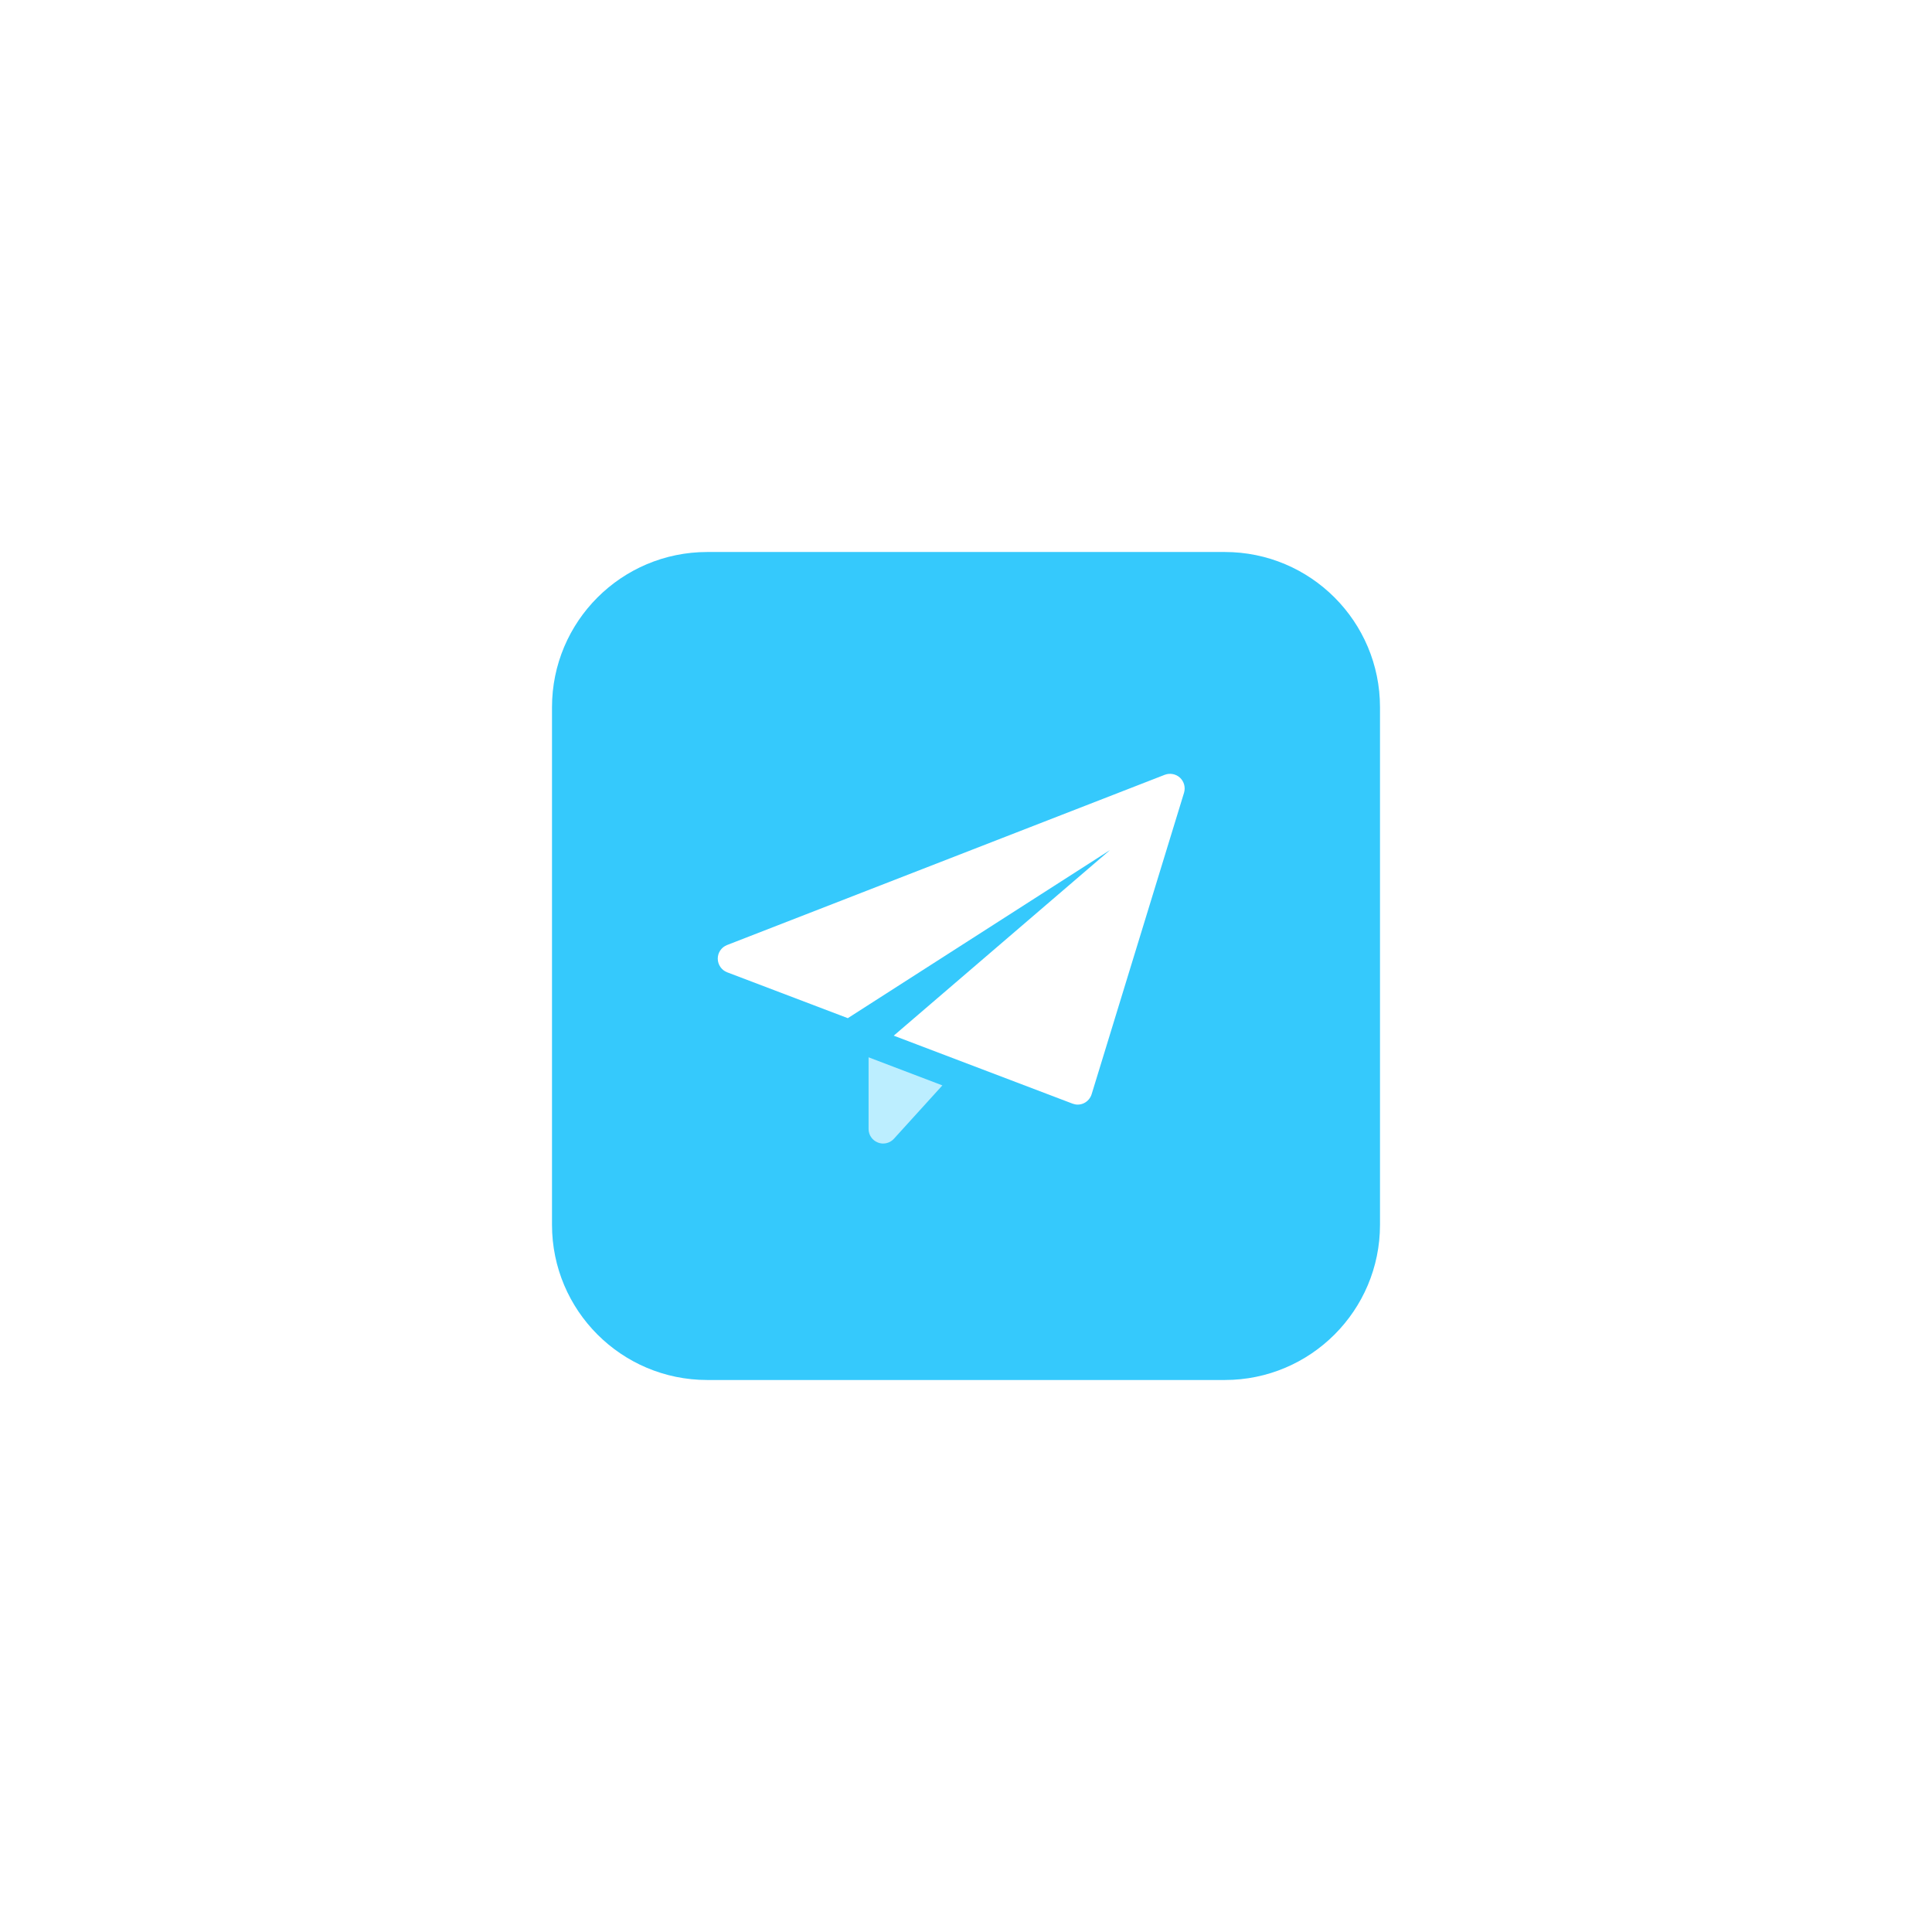 <svg width="35" height="35" viewBox="0 0 35 35" fill="none" xmlns="http://www.w3.org/2000/svg">
<g filter="url(#filter0_d)">
<path d="M22.188 23H12.813C11.259 23 10 21.741 10 20.188V10.813C10 9.259 11.259 8 12.813 8H22.188C23.741 8 25 9.259 25 10.813V20.188C25 21.741 23.741 23 22.188 23Z" fill="#35C9FC"/>
<path d="M15.735 17.154V18.452C15.735 18.561 15.802 18.659 15.904 18.698C15.935 18.71 15.967 18.716 15.999 18.716C16.072 18.716 16.143 18.686 16.195 18.629L17.072 17.663L15.735 17.154Z" fill="#BCEEFF"/>
<path d="M21.377 12.089C21.303 12.021 21.196 12 21.101 12.036L13.172 15.12C13.069 15.16 13.002 15.258 13.003 15.368C13.004 15.477 13.071 15.575 13.173 15.614L15.359 16.445L20.11 13.399L16.191 16.762L19.429 17.993C19.459 18.004 19.491 18.011 19.523 18.011C19.563 18.011 19.603 18.002 19.639 17.984C19.705 17.951 19.754 17.893 19.776 17.823L21.45 12.361C21.479 12.264 21.451 12.159 21.377 12.089Z" fill="white"/>
</g>
<defs>
<filter id="filter0_d" x="0" y="0" width="35" height="35" filterUnits="userSpaceOnUse" color-interpolation-filters="sRGB">
<feFlood flood-opacity="0" result="BackgroundImageFix"/>
<feColorMatrix in="SourceAlpha" type="matrix" values="0 0 0 0 0 0 0 0 0 0 0 0 0 0 0 0 0 0 127 0"/>
<feOffset dy="2"/>
<feGaussianBlur stdDeviation="5"/>
<feColorMatrix type="matrix" values="0 0 0 0 0 0 0 0 0 0 0 0 0 0 0 0 0 0 0.15 0"/>
<feBlend mode="normal" in2="BackgroundImageFix" result="effect1_dropShadow"/>
<feBlend mode="normal" in="SourceGraphic" in2="effect1_dropShadow" result="shape"/>
</filter>
</defs>
</svg>
